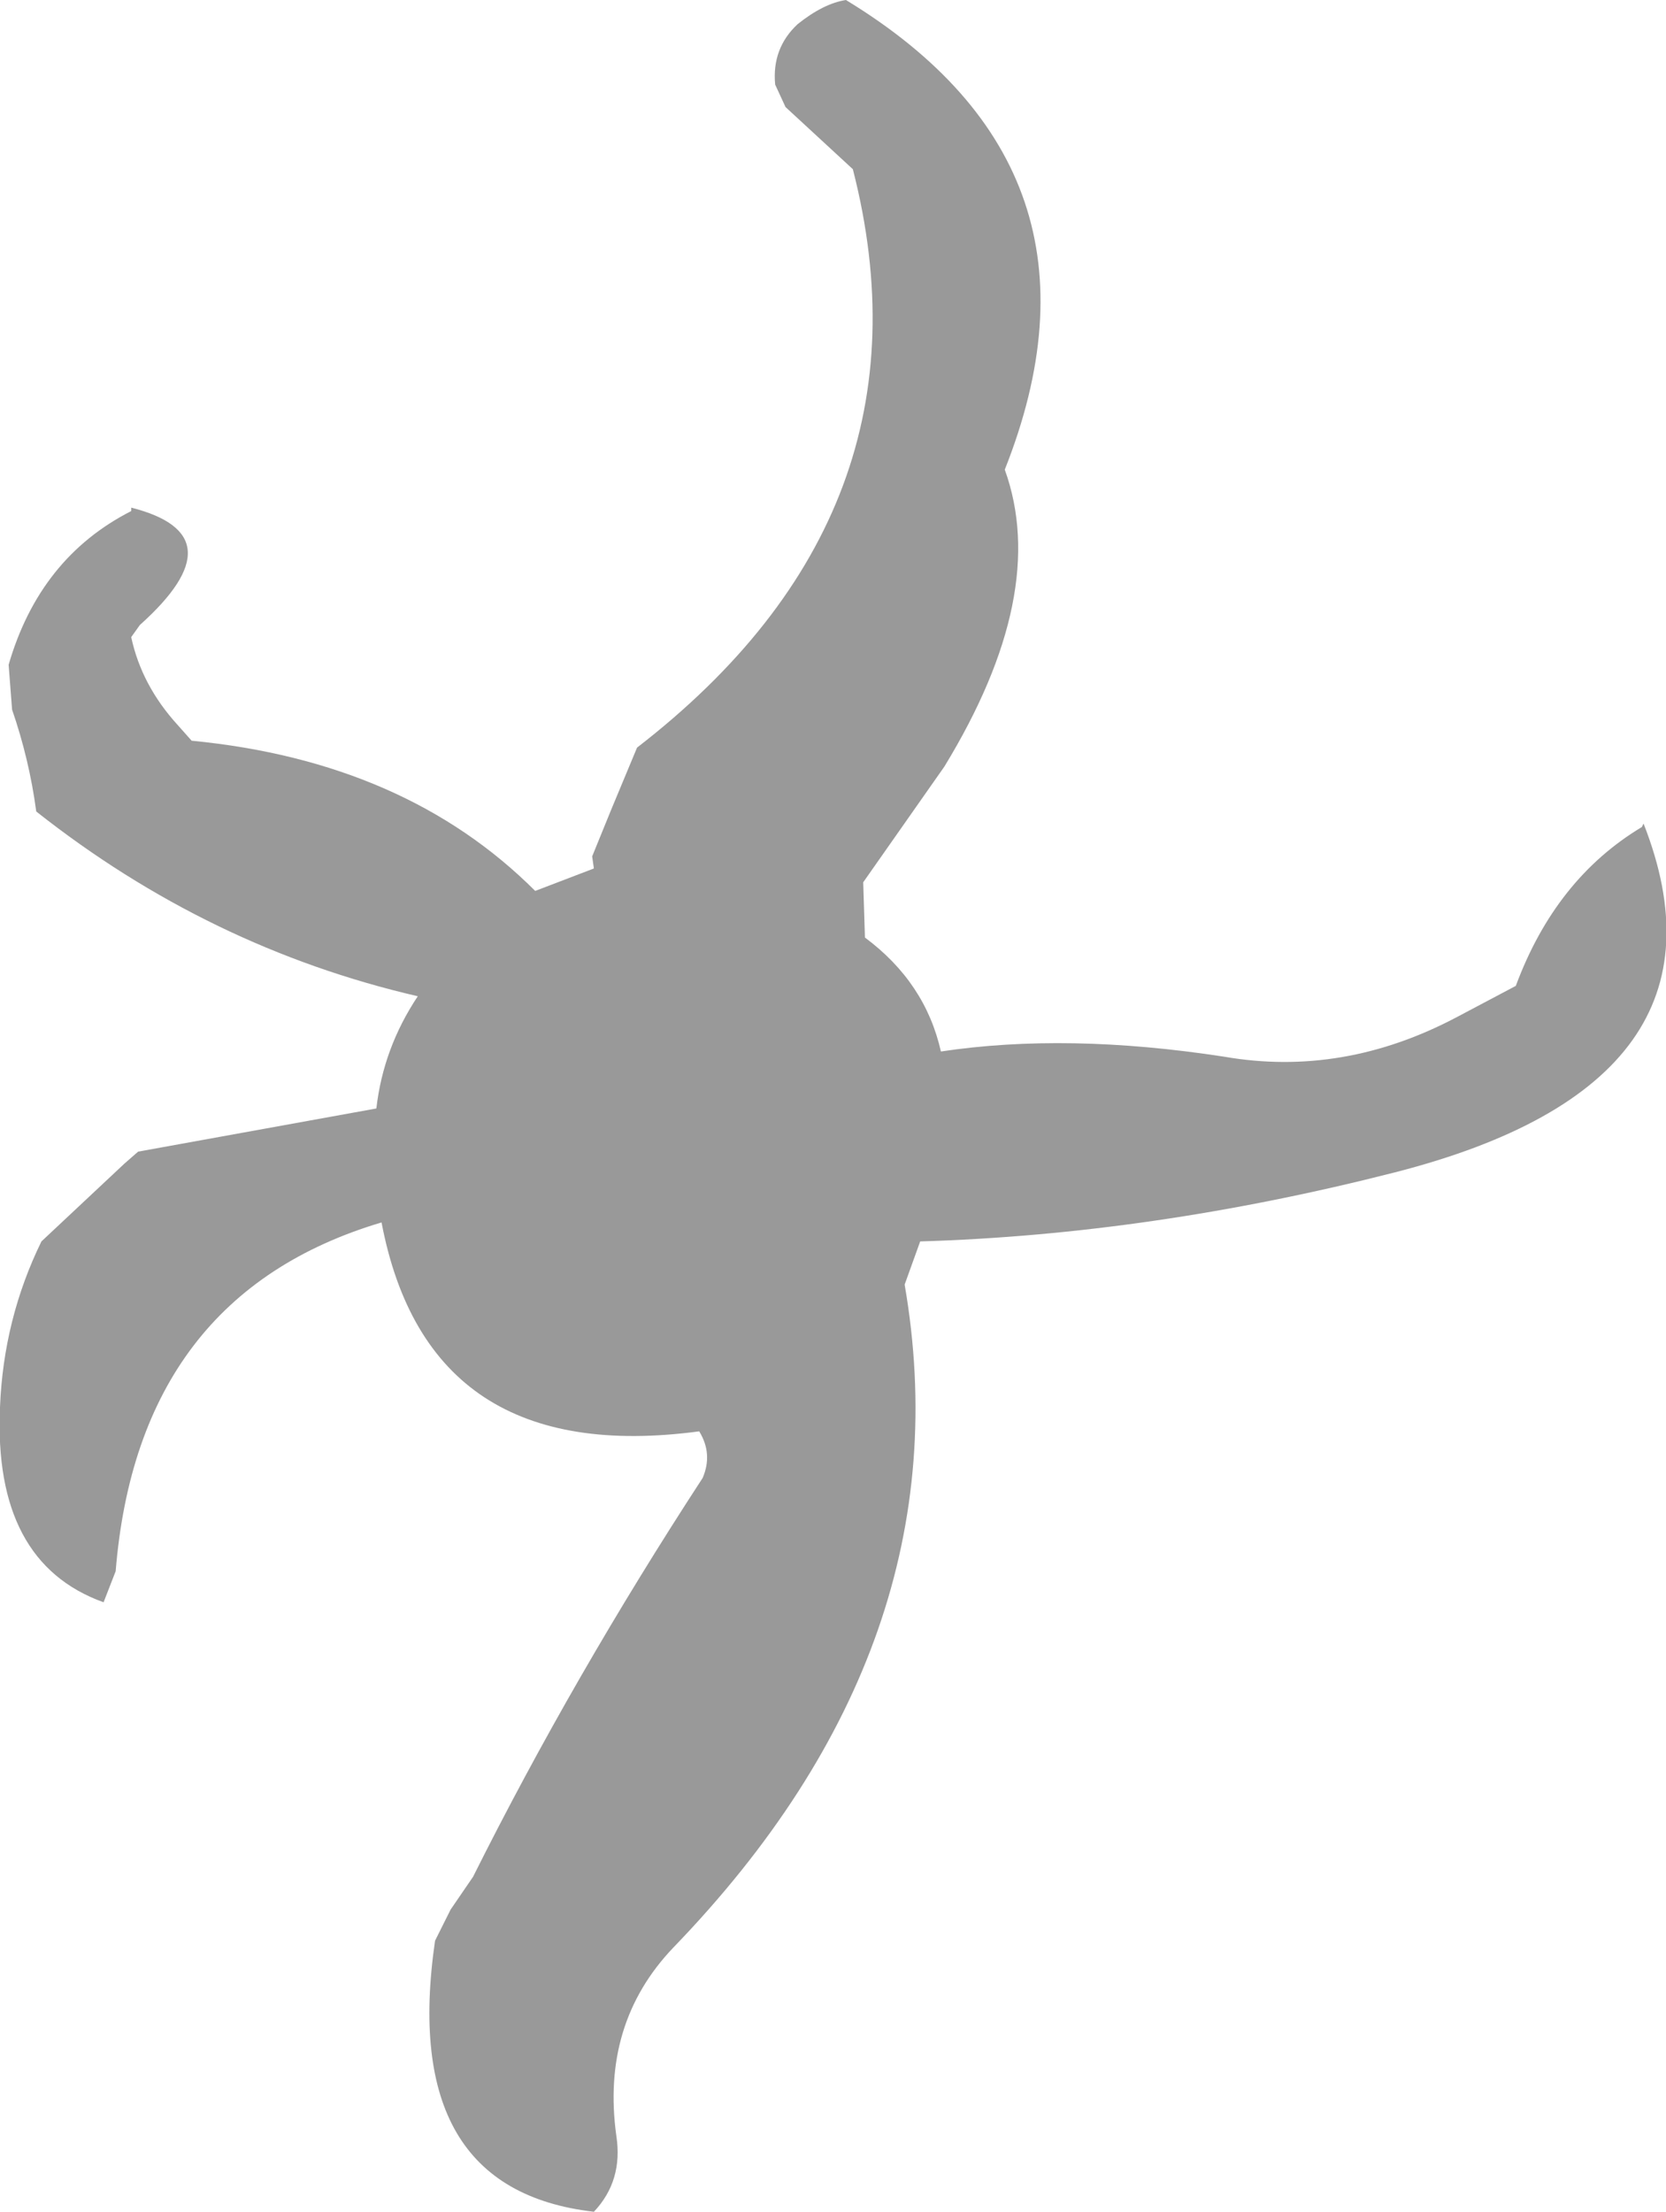 <?xml version="1.0" encoding="UTF-8" standalone="no"?>
<svg xmlns:xlink="http://www.w3.org/1999/xlink" height="64.05px" width="48.25px" xmlns="http://www.w3.org/2000/svg">
  <g transform="matrix(1.0, 0.0, 0.0, 1.0, 11.0, 63.8)">
    <path d="M18.1 -50.2 Q19.4 -46.6 16.35 -41.6 L14.0 -38.25 14.05 -36.65 Q15.8 -35.35 16.25 -33.35 19.9 -33.9 24.45 -33.2 27.9 -32.6 31.2 -34.35 L32.9 -35.25 Q34.05 -38.35 36.55 -39.85 L36.6 -39.95 Q39.55 -32.45 29.4 -29.85 22.35 -28.05 15.65 -27.85 L15.2 -26.6 Q17.0 -16.2 8.5 -7.4 6.4 -5.2 6.85 -1.95 7.05 -0.65 6.2 0.25 0.55 -0.4 1.6 -7.6 L2.05 -8.5 2.7 -9.45 Q5.6 -15.25 9.35 -21.0 9.65 -21.7 9.25 -22.35 1.4 -21.3 0.05 -28.4 -7.0 -26.3 -7.65 -18.3 L-8.0 -17.4 Q-11.2 -18.55 -11.0 -23.05 -10.9 -25.6 -9.8 -27.85 L-7.4 -30.1 -7.0 -30.45 -0.1 -31.7 Q0.1 -33.45 1.1 -34.95 -4.95 -36.35 -9.95 -40.3 -10.15 -41.8 -10.65 -43.25 L-10.75 -44.55 Q-9.85 -47.65 -7.2 -49.0 L-7.2 -49.1 Q-4.05 -48.3 -6.95 -45.7 L-7.2 -45.35 Q-6.9 -43.95 -5.85 -42.8 L-5.45 -42.35 Q0.75 -41.75 4.5 -38.0 L6.2 -38.65 6.15 -39.0 6.7 -40.35 7.45 -42.15 Q16.25 -48.95 13.7 -58.9 L11.75 -60.7 11.45 -61.35 Q11.35 -62.4 12.1 -63.1 12.85 -63.7 13.5 -63.8 21.55 -58.9 18.1 -50.2" fill="#000000" fill-opacity="0.4" fill-rule="evenodd" stroke="none"/>
  </g>
</svg>
